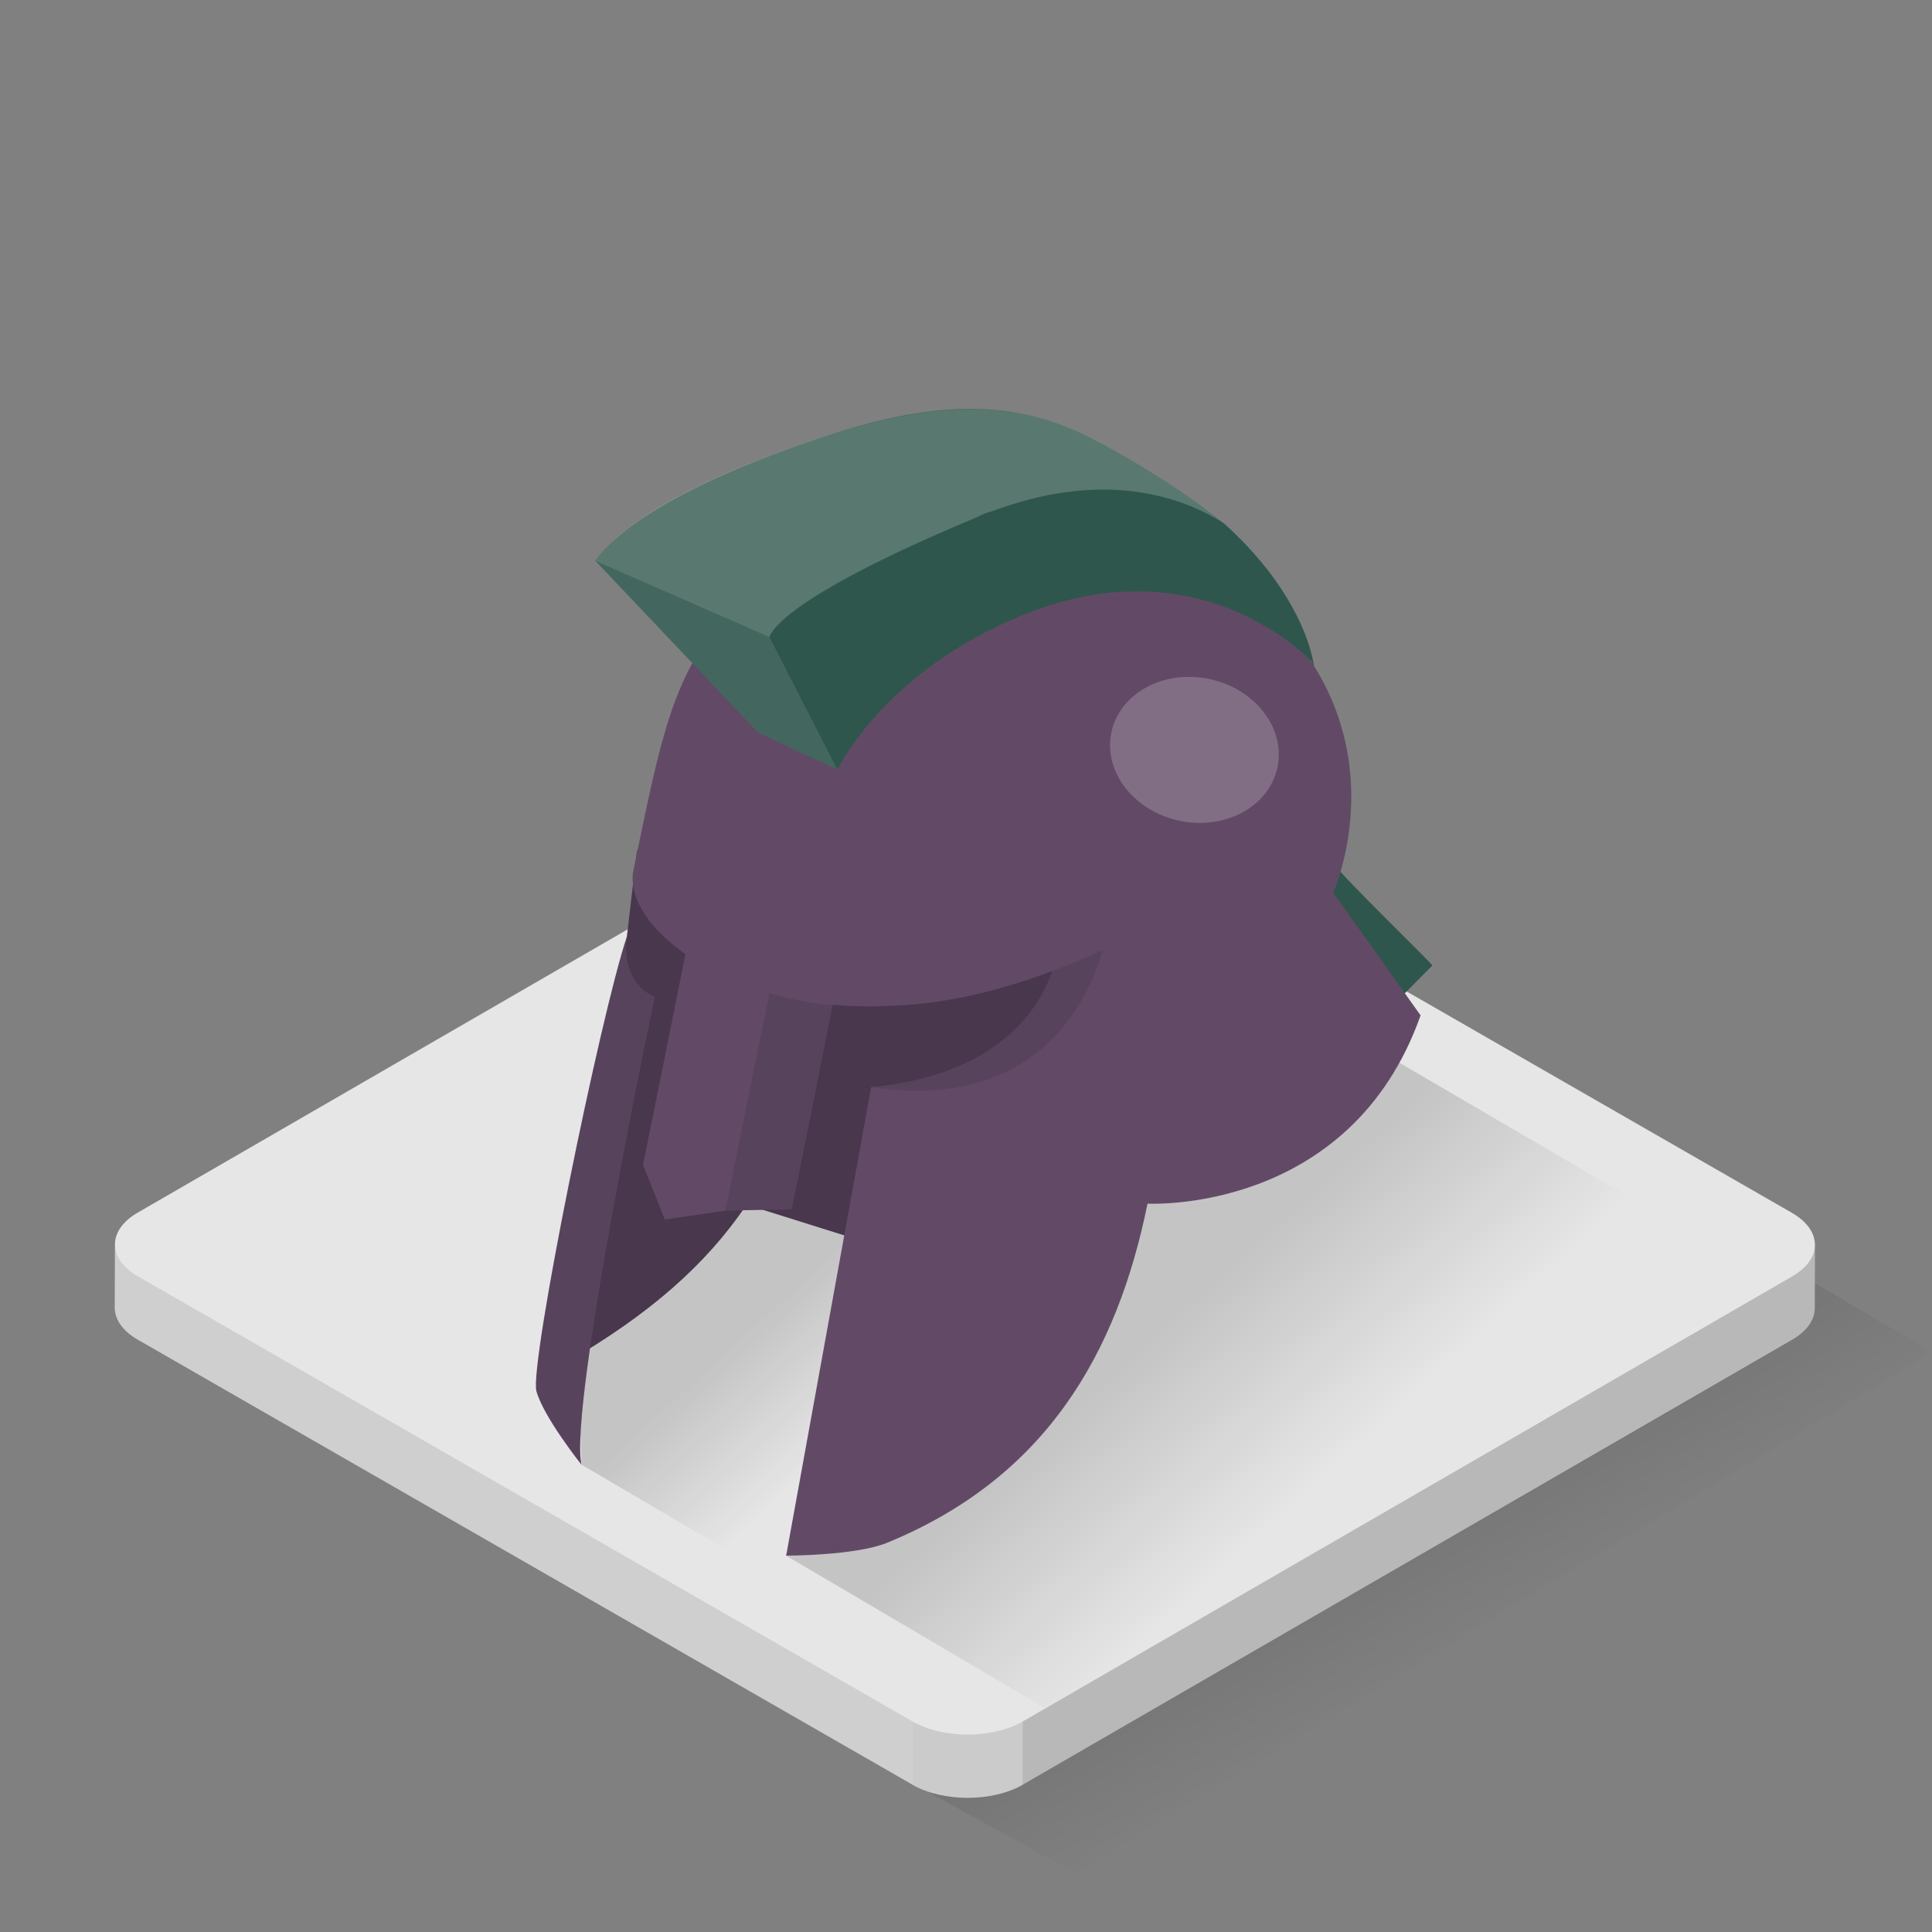 <svg xmlns="http://www.w3.org/2000/svg" width="32" height="32" viewBox="0 0 100 100" id="svgid19" repair="1" xmlns:xlink="http://www.w3.org/1999/xlink"><rect x="0" y="0" width="100" height="100" fill="#808080" stroke="none"/><g id="MTBteHk4MjYxMDAwMDAwMDAwMHh6czc5"><linearGradient id="MTBteHk0MTQxMDAwMDAwMDAwMHh6czg5MQ" x1="369.264" x2="362.27" y1="-335.738" y2="-323.87" gradientUnits="userSpaceOnUse" gradientTransform="matrix(1 0 0 -1 -294 -250)"><stop offset="0" stop-opacity="0"></stop><stop offset="1"></stop></linearGradient><path fill="url(#MTBteHk0MTQxMDAwMDAwMDAwMHh6czg5MQ)" d="M44.088 90.575l45.49-26.707L100 69.978 55.645 96.94l-11.557-6.367" class="st1" opacity=".15"></path><path fill="rgb(230, 230, 230)" d="M93.94 64.43l-.01 3.28c0 .59-.39 1.18-1.17 1.63L52.94 92.37l-.01.01c-1.57.9-4.12.9-5.7 0-.01 0-.01 0-.01-.01L7.13 69.34c-.8-.46-1.19-1.06-1.19-1.66l.01-3.27c0-.59.39-1.19 1.17-1.64l39.83-23.03c1.57-.91 4.13-.91 5.71 0l40.08 23.03c.8.46 1.2 1.06 1.2 1.66z" class="st11" coriginal="rgb(208,222,226)" colortype="5" awdzp="5" style="fill: rgb(230, 230, 230);"></path><path d="M47.227 89.098L7.14 66.063c-.796-.456-1.192-1.056-1.19-1.655l-.01 3.274c-.003.6.395 1.2 1.188 1.655l40.088 23.036.01.005v-3.28z" class="st7" opacity=".1"></path><path d="M47.227 89.098v3.28c1.587.904 4.134.903 5.7 0l.01-.006v-3.27c-1.57.906-4.125.906-5.71-.004z" class="st2" opacity=".12"></path><path d="M92.77 66.063l-39.834 23.04v3.27L92.76 69.338c.78-.45 1.168-1.04 1.17-1.632l.01-3.273c-.002.59-.392 1.178-1.17 1.63z" class="st8" opacity=".2"></path></g><g><linearGradient id="MTBteHk0OTYxMDAwMDAwMDAwMHh6czcyNQ" x1="68.899" x2="61.07" y1="76.27" y2="67.702" gradientUnits="userSpaceOnUse"><stop offset="0" stop-opacity="0"></stop><stop offset="1"></stop></linearGradient><path fill="url(#MTBteHk0OTYxMDAwMDAwMDAwMHh6czcyNQ)" d="M72.044 54.784L47.08 69.206 40.685 80.52l13.41 7.887L92.01 66.435" class="st4" opacity=".15"></path></g><g><linearGradient id="MTBteHk5NTYxMDAwMDAwMDAwMHh6czQ5NA" x1="44.84" x2="39.626" y1="73.554" y2="67.848" gradientUnits="userSpaceOnUse"><stop offset="0" stop-opacity="0"></stop><stop offset="1"></stop></linearGradient><path fill="url(#MTBteHk5NTYxMDAwMDAwMDAwMHh6czQ5NA)" d="M44.634 61.682l-6.988.46-7.775 7.285.23 6.383 9.9 5.812 17.75-12.34" class="st5" opacity=".15"></path></g><g><path fill="rgb(47, 86, 76)" d="M74.14 49.973L68 56.163l-6.92-8.595c.5-1.75.78-3.5.77-5.16 0-.327-.01-.643-.044-.946-.076-1.24-.325-2.336-.728-3.26-.555-1.336-1.412-2.347-2.488-2.966l-.663-.38-3.987-2.326C62.784 29.63 68 34.355 68 34.355v.01c.01.165.01.327.01.49l.012 3.053v1.858c.01 2.564.315 3.977 1 4.933.532.75 4.933 5.01 5.118 5.27z" class="st10" coriginal="rgb(206,77,37)" colortype="34" awdzp="34" style="fill: rgb(47, 86, 76);"></path><g><path fill="rgb(98, 74, 103)" d="M59.818 45.46L53.94 67.156l-15.3-4.802c-2.096 3.118-5.073 5.703-9.278 8.138-.694.39-1.543.89-1.597.912.685-3.325 3.216-15.7 4.683-22.925l.52-4.44 7.944-3.39 18.906 4.8z" class="stshockcolor" data-st="fill:#E0A30A;;" coriginal="rgb(224,163,10)" colortype="25" awdzp="25" style="fill: rgb(98, 74, 103);"></path><path d="M59.818 45.46L53.94 67.156l-15.3-4.802c-2.096 3.118-5.073 5.703-9.278 8.138-.694.39-1.543.89-1.597.912.685-3.325 3.216-15.7 4.683-22.925l.52-4.44 7.944-3.39 18.906 4.8z" class="st3" opacity=".25"></path></g><g><path fill="rgb(98, 74, 103)" d="M58.91 48.815l-1.726 6.366-7.648 2.47-4.45-1.38c9.146-.87 9.653-7.16 9.653-7.16l4.17-.29z" class="stshockcolor" data-st="fill:#E0A30A;;" coriginal="rgb(224,163,10)" colortype="25" awdzp="25" style="fill: rgb(98, 74, 103);"></path><path d="M58.91 48.815l-1.726 6.366-7.648 2.47-4.45-1.38c9.146-.87 9.653-7.16 9.653-7.16l4.17-.29z" class="st7" opacity=".1"></path></g><path fill="rgb(98, 74, 103)" d="M73.53 52.554C69.88 62.876 59.396 62.3 59.396 62.3c-1.576 7.757-5.26 14.19-13.495 17.56-1.63.66-5.21.66-5.21.66l4.4-24.25c8.53 1.272 11.19-4.345 11.99-7.094-3.2 1.456-6.91 2.694-10.59 2.868-.55.022-1.81.11-3.39-.043-.702 3.53-1.55 7.74-2.13 10.59l-3.41.07-3.15.46-1.13-2.83c.73-3.553 1.52-7.562 2.197-10.91-3.227-2.25-2.705-4.27-2.705-4.27s.404-1.987.61-2.943C35.038 34.39 36.07 32 43.53 27.34c.46-.282 7.73-5.378 19.148 1.935 10.55 6.76 6.573 16.365 6.335 16.91-.01.01-.01.01-.01.02l4.53 6.355z" class="stshockcolor" data-st="fill:#E0A30A;;" coriginal="rgb(224,163,10)" colortype="25" awdzp="25" style="fill: rgb(98, 74, 103);"></path><g><path fill="rgb(98, 74, 103)" d="M32.447 48.477s-.43 2.28 1.443 3.124c0 0-4.458 21.1-3.794 24.21 0 0-1.952-2.45-2.33-3.8s3.28-19.34 4.68-23.53z" class="stshockcolor" data-st="fill:#E0A30A;;" coriginal="rgb(224,163,10)" colortype="25" awdzp="25" style="fill: rgb(98, 74, 103);"></path><path d="M32.447 48.477s-.43 2.28 1.443 3.124c0 0-4.458 21.1-3.794 24.21 0 0-1.952-2.45-2.33-3.8s3.28-19.34 4.68-23.53z" class="st7" opacity=".1"></path></g><g><path fill="rgb(47, 86, 76)" d="M68 34.355s-5.63-6.31-14.976-2.55c-7.298 2.938-9.678 8.037-9.678 8.037l-4.116-1.936-8.414-8.88c.043-.02 1.686-3.222 12.53-6.645 6.852-2.16 10.6-1.11 13.76.62 3.75 2.04 5.993 3.85 6.298 4.13.01.02.02.02.032.04 2.755 2.48 4.206 5.206 4.564 7.206z" class="st10" coriginal="rgb(206,77,37)" colortype="34" awdzp="34" style="fill: rgb(47, 86, 76);"></path></g><path fill="rgb(255, 255, 255)" d="M63.404 27.12c-2.825-1.804-6.89-2.576-12.007-.675-.304.077-.565.174-.78.305-10.682 4.444-10.748 6.204-10.79 6.226l-9.01-3.948c.042-.02 1.667-3.28 12.53-6.646 6.88-2.132 10.598-1.116 13.76.612 3.748 2.042 5.993 3.842 6.297 4.125z" class="st6" opacity=".2" coriginal="rgb(255,255,255)" colortype="0" awdzp="0" style="fill: rgb(255, 255, 255);"></path><g class="st7" opacity=".1"><path fill="rgb(255, 255, 255)" d="M43.347 39.842l-4.117-1.936-8.414-8.88 9.01 3.95" class="st9" coriginal="rgb(255,255,255)" colortype="0" awdzp="0" style="fill: rgb(255, 255, 255);"></path></g><path fill="rgb(255, 255, 255)" d="M66.12 39.72c.428-2.025-1.15-4.072-3.522-4.574-2.372-.5-4.644.734-5.07 2.76-.428 2.027 1.146 4.073 3.522 4.576 2.368.5 4.64-.735 5.07-2.76z" class="st6" opacity=".2" coriginal="rgb(255,255,255)" colortype="0" awdzp="0" style="fill: rgb(255, 255, 255);"></path><path d="M43.097 52.033c-.74 3.64-1.532 7.54-2.14 10.55l-3.412.065c.77-3.824 1.553-7.714 2.282-11.246 1.074.327 2.173.523 3.27.63z" class="st7" opacity=".1"></path></g></svg>